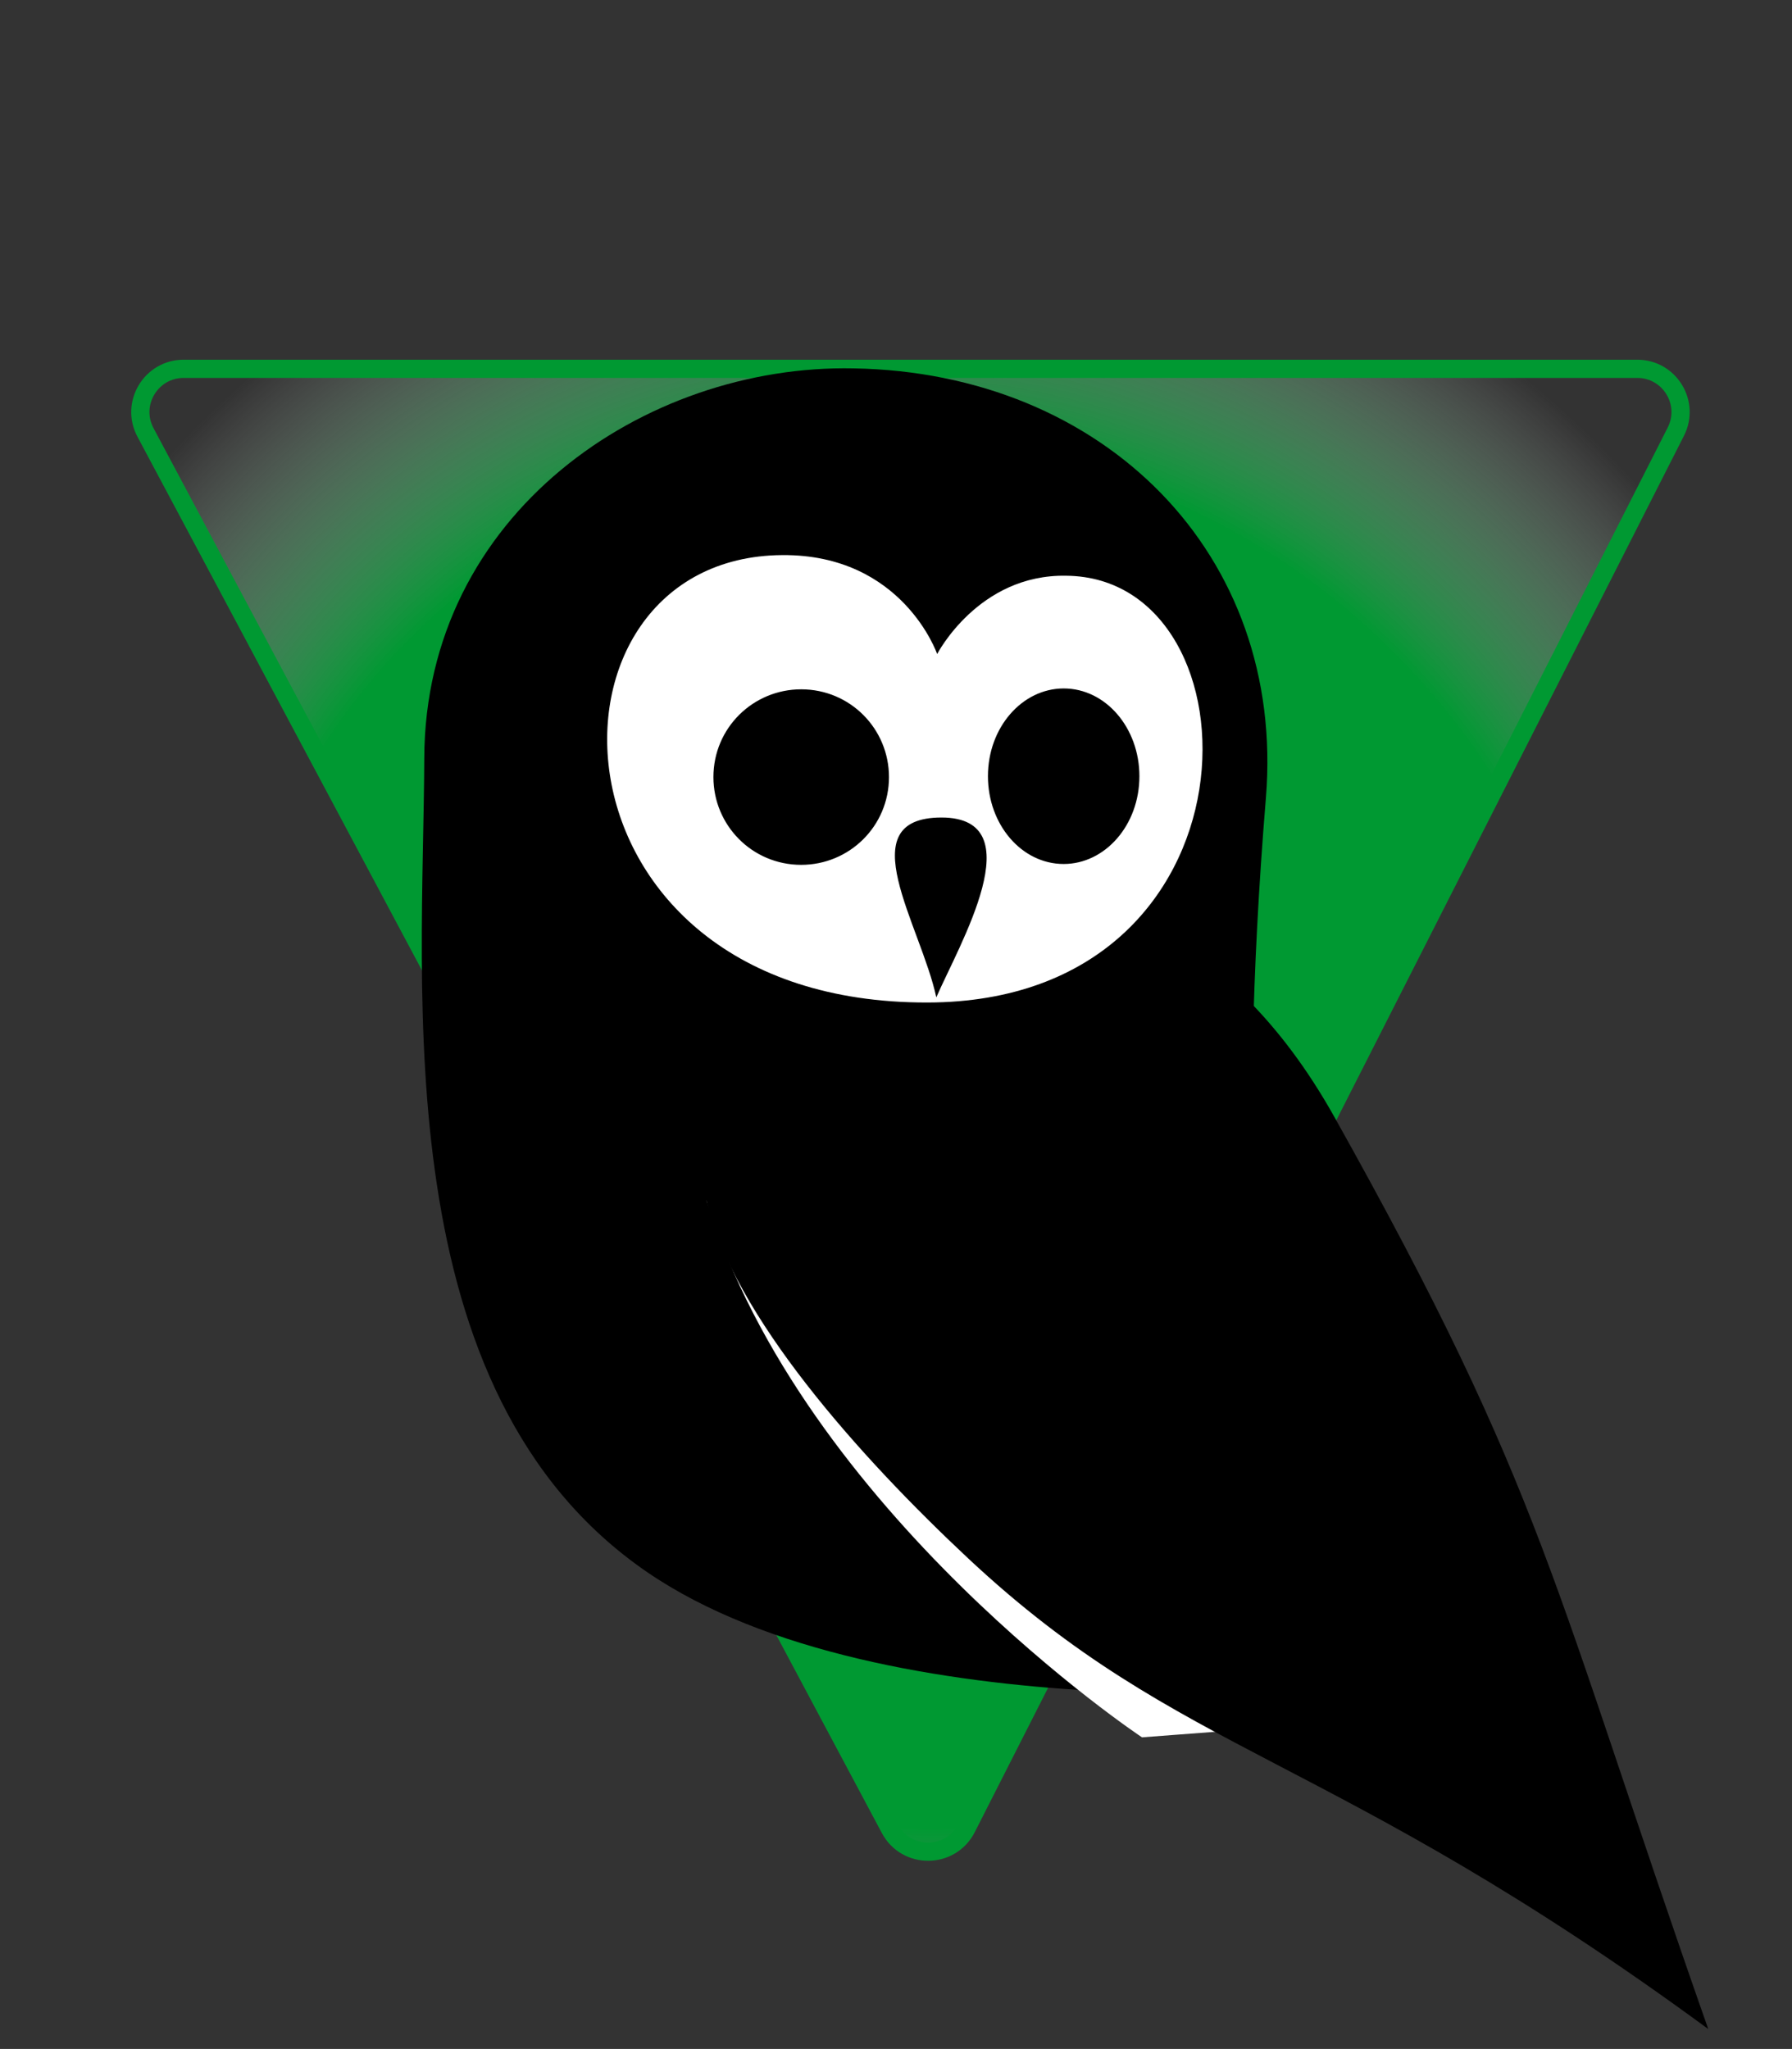 <svg width="787" height="900" viewBox="0 0 787 900" fill="none" xmlns="http://www.w3.org/2000/svg">
<rect x="0" y="0" width="787" height="900" fill="#333333" stroke="none"/>
<path d="M390.824 803.278L63.892 189.937C57.146 177.281 66.317 162 80.658 162H719.043C733.219 162 742.402 176.963 735.984 189.603L424.532 802.943C417.571 816.653 398.057 816.846 390.824 803.278Z" fill="url(#paint0_angular_203_70)" stroke="#009932" stroke-width="8"/>
<path d="M555.955 350.401C529.877 667.495 596.773 741.194 596.773 741.194C596.773 741.194 388.526 761.981 284.213 690.55C168.941 611.56 185.948 435.438 186.326 333.016C186.704 225.68 283.08 159.918 374.92 161.807C484.901 163.697 564.647 243.443 555.955 350.401Z" fill="black"/>
<path d="M310.292 527.278C352.999 664.472 501.531 763.115 501.531 763.115L571.45 757.824L310.292 527.278Z" fill="white"/>
<path d="M310.291 527.278C321.63 577.545 377.943 640.283 425.186 684.503C518.916 772.186 583.922 769.162 750.217 891.238C681.432 695.463 679.164 656.913 585.812 490.24C492.46 323.945 330.322 413.517 330.322 413.517C330.322 413.517 298.575 476.256 310.291 526.522V527.278Z" fill="black"/>
<path d="M411.58 287.284C411.58 287.284 396.463 243.443 343.551 243.821C230.168 244.577 234.703 440.729 407.423 440.351C557.089 439.974 555.577 253.647 468.272 252.892C429.722 252.136 411.58 287.284 411.58 287.284Z" fill="white"/>
<path d="M413.47 359.094C454.288 359.094 421.029 415.407 411.202 438.084C404.399 406.337 372.652 359.094 413.47 359.094ZM351.865 302.78C330.7 302.78 313.315 319.788 313.315 341.33C313.315 362.495 330.322 379.88 351.865 379.88C373.03 379.88 390.415 362.873 390.415 341.33C390.415 320.165 373.408 302.78 351.865 302.78ZM467.138 302.402C448.997 302.402 433.879 319.41 433.879 340.952C433.879 362.117 448.619 379.503 467.138 379.503C485.279 379.503 500.397 362.495 500.397 340.952C500.397 319.787 485.657 302.402 467.138 302.402V302.402Z" fill="black"/>
<defs>
<radialGradient id="paint0_angular_203_70" cx="0" cy="0" r="1" gradientUnits="userSpaceOnUse" gradientTransform="translate(399.5 498.75) rotate(-46.597) scale(424.959 442.311)">
<stop offset="0.698" stop-color="#009932"/>
<stop offset="1" stop-color="#C4C4C4" stop-opacity="0"/>
</radialGradient>
</defs>
</svg>
